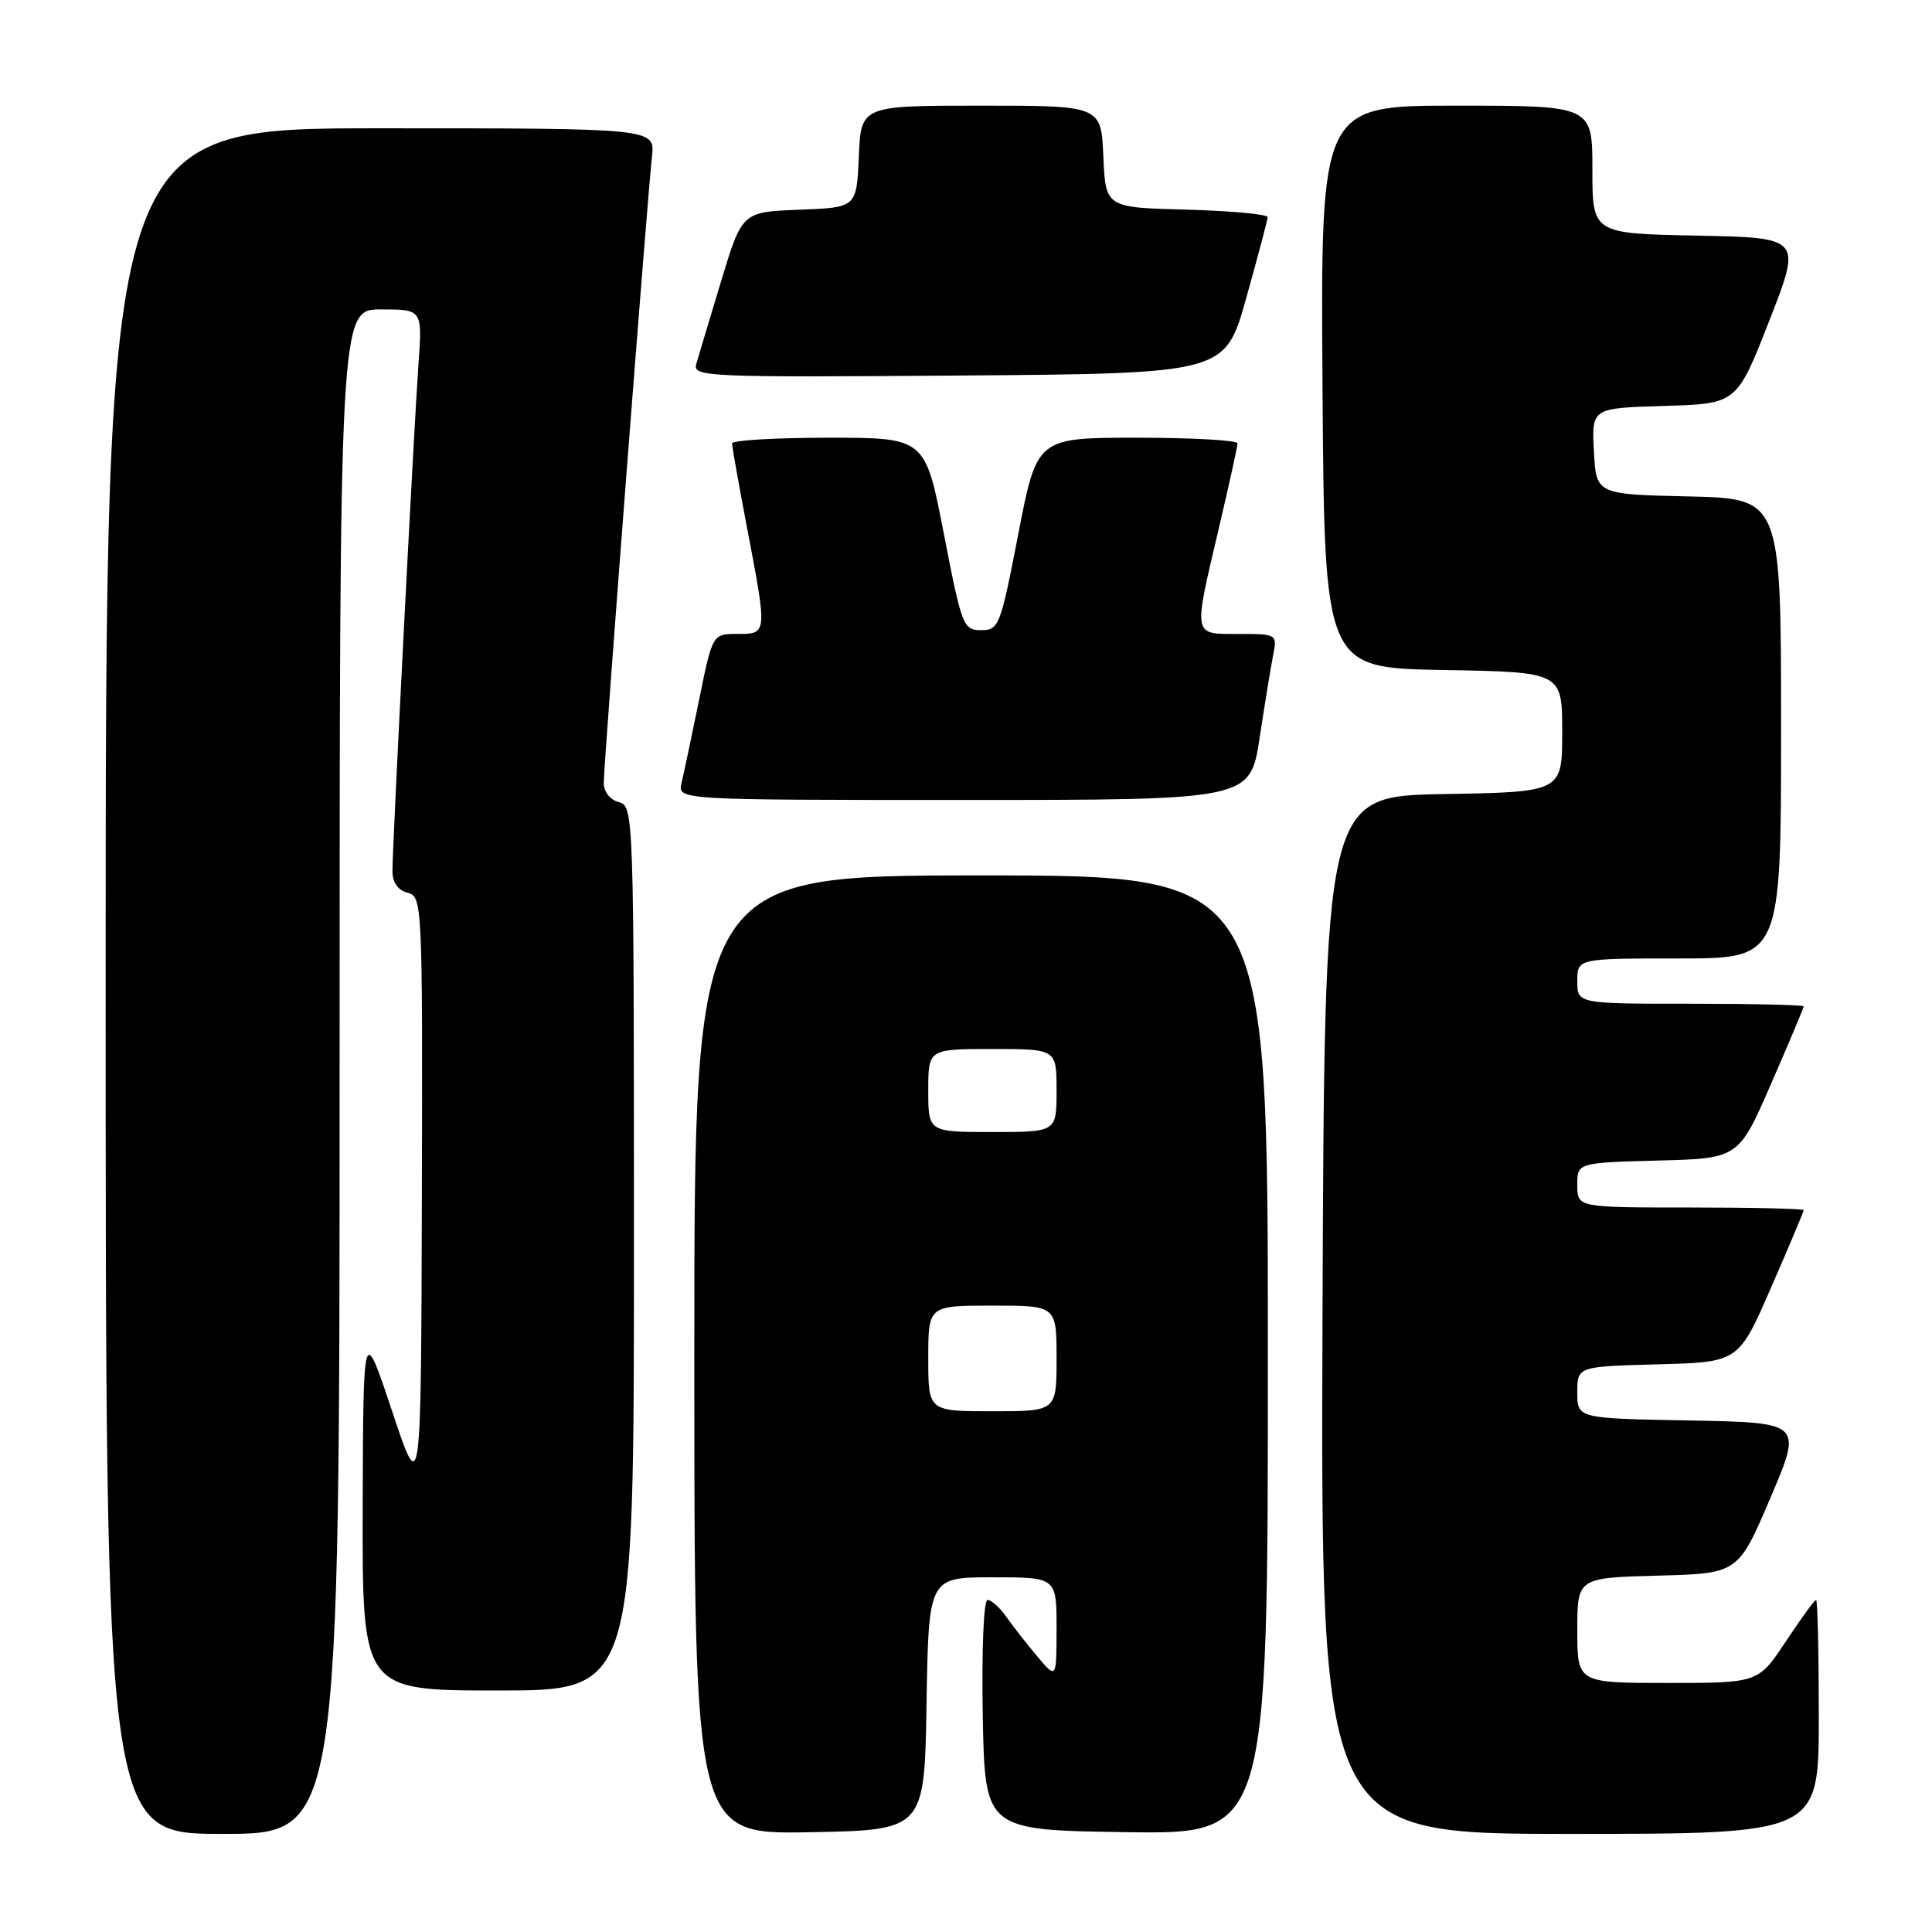 <?xml version="1.0" encoding="UTF-8" standalone="no"?>
<!DOCTYPE svg PUBLIC "-//W3C//DTD SVG 1.1//EN" "http://www.w3.org/Graphics/SVG/1.1/DTD/svg11.dtd" >
<svg xmlns="http://www.w3.org/2000/svg" xmlns:xlink="http://www.w3.org/1999/xlink" version="1.1" viewBox="0 0 256 256">
 <g >
 <path fill="currentColor"
d=" M 45.00 142.00 C 45.00 41.00 45.00 41.00 50.49 41.00 C 55.97 41.00 55.97 41.00 55.45 48.25 C 54.84 56.77 52.00 111.99 52.00 115.42 C 52.00 116.93 52.72 117.95 54.00 118.29 C 55.96 118.80 56.00 119.61 55.90 158.66 C 55.79 198.50 55.79 198.50 51.96 187.00 C 48.13 175.50 48.13 175.50 48.06 199.75 C 48.00 224.00 48.00 224.00 66.00 224.00 C 84.00 224.00 84.00 224.00 84.00 165.41 C 84.00 107.65 83.97 106.81 82.00 106.29 C 80.83 105.98 80.00 104.93 80.00 103.73 C 80.00 101.25 85.79 26.01 86.39 20.75 C 86.81 17.00 86.81 17.00 50.40 17.00 C 14.00 17.00 14.00 17.00 14.00 130.00 C 14.00 243.00 14.00 243.00 29.50 243.00 C 45.00 243.00 45.00 243.00 45.00 142.00 Z  M 122.77 225.75 C 123.05 209.00 123.05 209.00 131.52 209.00 C 140.00 209.00 140.00 209.00 140.00 215.75 C 139.99 222.50 139.99 222.50 137.46 219.50 C 136.07 217.85 134.23 215.49 133.35 214.25 C 132.48 213.01 131.36 212.00 130.86 212.00 C 130.34 212.00 130.07 218.54 130.22 227.25 C 130.50 242.50 130.50 242.50 149.25 242.77 C 168.00 243.04 168.00 243.04 168.00 179.52 C 168.00 116.00 168.00 116.00 130.00 116.00 C 92.00 116.00 92.00 116.00 92.00 179.53 C 92.00 243.05 92.00 243.05 107.25 242.78 C 122.50 242.50 122.50 242.50 122.77 225.75 Z  M 241.00 227.50 C 241.00 218.97 240.84 212.00 240.64 212.00 C 240.44 212.00 238.64 214.47 236.63 217.50 C 232.98 223.00 232.98 223.00 220.99 223.00 C 209.00 223.00 209.00 223.00 209.00 216.03 C 209.00 209.07 209.00 209.07 219.65 208.78 C 230.31 208.50 230.31 208.50 234.58 198.50 C 238.84 188.50 238.84 188.50 223.92 188.22 C 209.00 187.95 209.00 187.95 209.00 184.51 C 209.00 181.07 209.00 181.07 219.68 180.78 C 230.37 180.50 230.37 180.50 234.68 170.60 C 237.06 165.15 239.00 160.53 239.00 160.35 C 239.00 160.16 232.25 160.00 224.00 160.00 C 209.00 160.00 209.00 160.00 209.00 157.03 C 209.00 154.07 209.00 154.07 219.68 153.78 C 230.37 153.50 230.37 153.50 234.68 143.60 C 237.06 138.15 239.00 133.53 239.00 133.35 C 239.00 133.16 232.25 133.00 224.00 133.00 C 209.00 133.00 209.00 133.00 209.00 130.00 C 209.00 127.00 209.00 127.00 222.50 127.00 C 236.00 127.00 236.00 127.00 236.00 96.53 C 236.00 66.06 236.00 66.06 223.75 65.78 C 211.50 65.50 211.50 65.50 211.20 59.79 C 210.90 54.07 210.90 54.07 220.52 53.79 C 230.14 53.50 230.14 53.50 234.44 42.50 C 238.74 31.50 238.74 31.50 224.87 31.22 C 211.00 30.95 211.00 30.95 211.00 22.47 C 211.00 14.00 211.00 14.00 192.99 14.00 C 174.98 14.00 174.98 14.00 175.24 51.25 C 175.50 88.50 175.50 88.50 191.25 88.78 C 207.00 89.05 207.00 89.05 207.00 97.00 C 207.00 104.95 207.00 104.95 191.25 105.22 C 175.50 105.50 175.50 105.50 175.24 174.25 C 174.99 243.00 174.99 243.00 207.99 243.00 C 241.00 243.00 241.00 243.00 241.00 227.50 Z  M 166.91 97.75 C 167.60 93.21 168.41 88.26 168.71 86.75 C 169.24 84.04 169.18 84.00 164.12 84.00 C 157.99 84.00 158.09 84.52 161.50 70.00 C 162.86 64.22 163.97 59.16 163.98 58.75 C 163.99 58.34 158.02 58.00 150.70 58.00 C 137.40 58.00 137.40 58.00 134.93 70.75 C 132.57 82.96 132.36 83.50 130.00 83.50 C 127.64 83.50 127.43 82.96 125.07 70.75 C 122.60 58.00 122.60 58.00 109.80 58.00 C 102.76 58.00 97.00 58.34 97.00 58.75 C 97.00 59.17 97.90 64.23 99.00 70.00 C 101.68 84.06 101.69 84.00 97.71 84.00 C 94.41 84.00 94.41 84.00 92.63 92.75 C 91.65 97.56 90.60 102.51 90.31 103.75 C 89.78 106.00 89.78 106.00 127.72 106.00 C 165.65 106.00 165.65 106.00 166.91 97.75 Z  M 165.13 39.50 C 166.67 34.00 167.95 29.18 167.97 28.78 C 167.99 28.39 163.16 27.94 157.25 27.78 C 146.50 27.50 146.50 27.50 146.20 20.75 C 145.91 14.00 145.91 14.00 130.00 14.00 C 114.09 14.00 114.09 14.00 113.80 20.75 C 113.50 27.50 113.50 27.50 105.92 27.79 C 98.33 28.08 98.33 28.08 95.54 37.29 C 94.01 42.36 92.53 47.29 92.25 48.26 C 91.79 49.93 93.75 50.01 127.05 49.76 C 162.33 49.50 162.33 49.50 165.13 39.50 Z  M 123.00 180.00 C 123.00 173.00 123.00 173.00 131.50 173.00 C 140.00 173.00 140.00 173.00 140.00 180.00 C 140.00 187.00 140.00 187.00 131.50 187.00 C 123.00 187.00 123.00 187.00 123.00 180.00 Z  M 123.00 144.50 C 123.00 139.00 123.00 139.00 131.50 139.00 C 140.00 139.00 140.00 139.00 140.00 144.50 C 140.00 150.00 140.00 150.00 131.50 150.00 C 123.00 150.00 123.00 150.00 123.00 144.50 Z "/>
</g>
</svg>